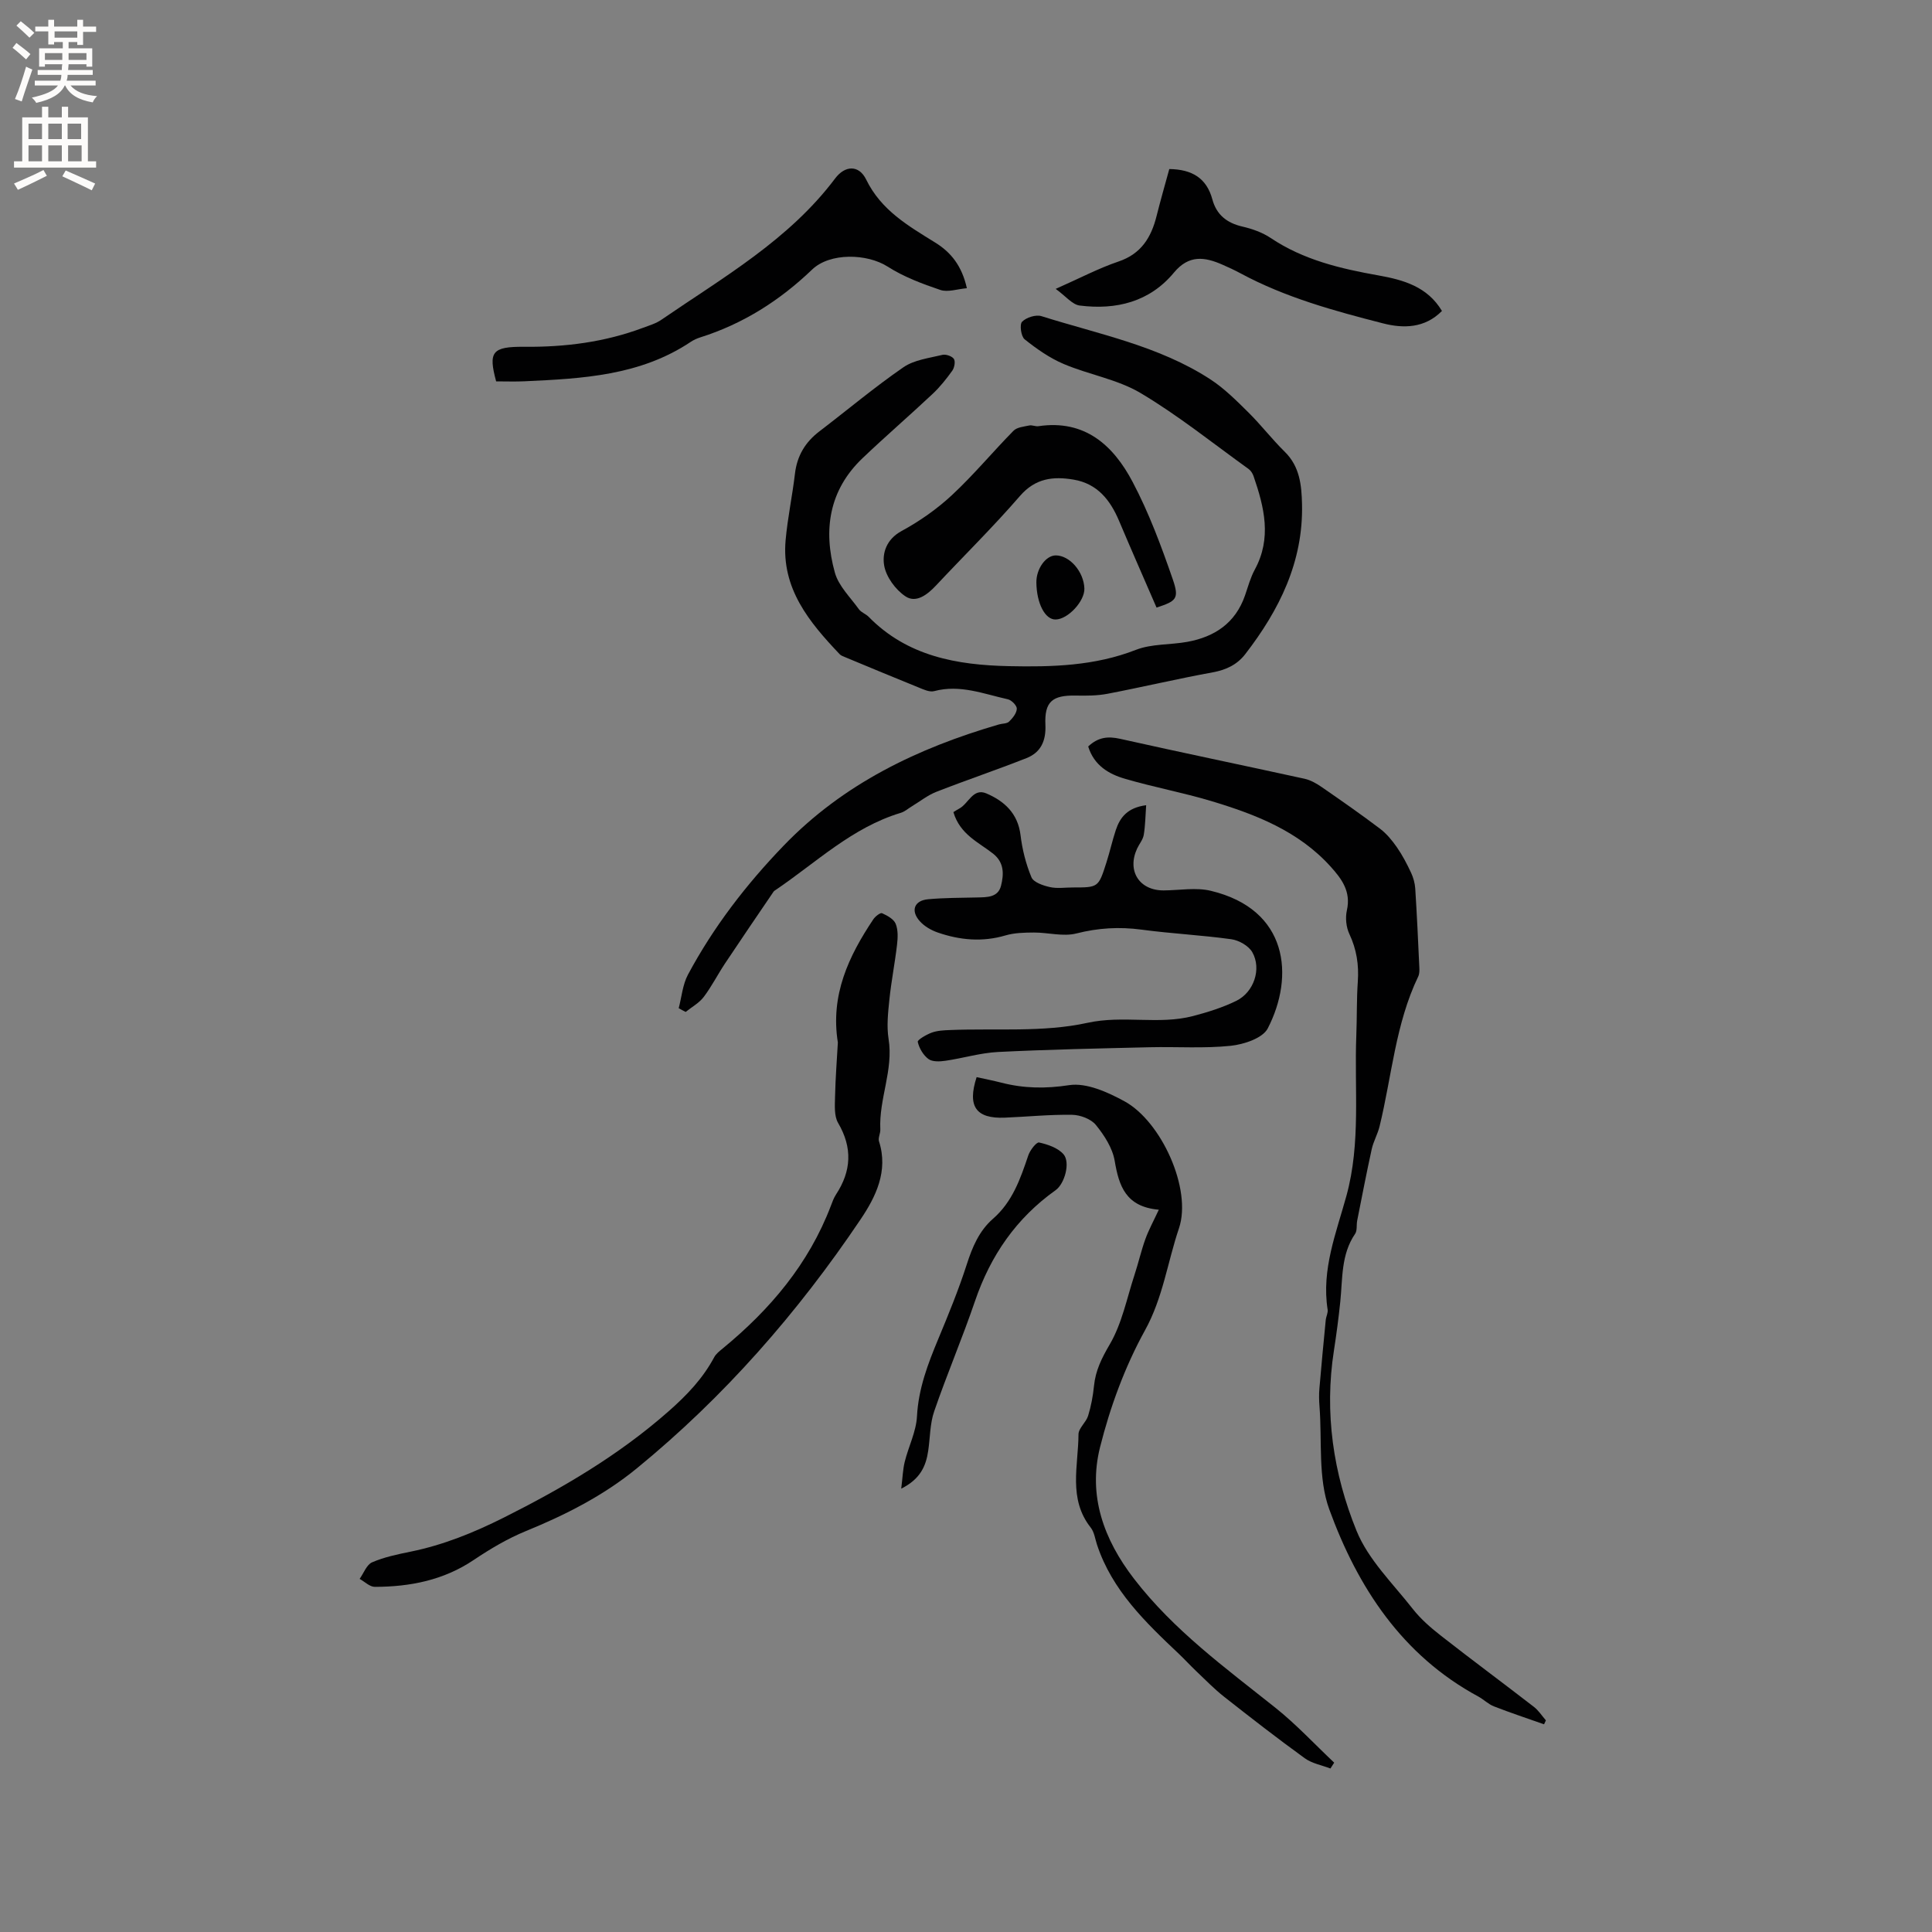 <svg enable-background="new 0 0 400 400" viewBox="0 0 400 400" xmlns="http://www.w3.org/2000/svg"><rect x="0" y="0" width="400" height="400" fill="#808080" stroke="none"/><g fill="#010102"><path d="m140.52 208.74c.61-2.32.81-4.87 1.91-6.94 5.28-9.87 12.04-18.65 19.82-26.72 12.37-12.84 27.76-20.19 44.56-25.09.71-.21 1.65-.14 2.11-.59.74-.72 1.56-1.73 1.6-2.66.03-.65-1.08-1.79-1.85-1.96-5.01-1.11-9.92-3.12-15.26-1.69-.95.26-2.22-.35-3.26-.77-5.08-2.05-10.14-4.17-15.2-6.27-.38-.16-.82-.31-1.1-.6-6.31-6.64-12.08-13.6-11.2-23.58.41-4.63 1.4-9.2 1.94-13.82.44-3.7 2.14-6.52 5.07-8.75 5.79-4.42 11.39-9.13 17.38-13.26 2.23-1.54 5.33-1.9 8.08-2.57.72-.17 1.99.27 2.37.84.35.53.11 1.82-.33 2.44-1.22 1.7-2.55 3.37-4.07 4.8-4.79 4.5-9.77 8.79-14.52 13.32-6.95 6.62-8.17 14.89-5.72 23.68.77 2.78 3.2 5.11 4.97 7.58.47.66 1.41.96 2 1.55 8.02 8.19 18.26 10.01 29.09 10.24 8.93.19 17.73-.04 26.28-3.38 3.26-1.27 7.09-1.01 10.62-1.65 5.68-1.03 9.98-3.9 11.96-9.62.62-1.8 1.12-3.68 2.02-5.34 3.55-6.52 1.96-12.91-.24-19.31-.19-.57-.57-1.18-1.04-1.52-7.4-5.32-14.54-11.07-22.34-15.71-4.8-2.86-10.71-3.81-15.94-6.03-2.91-1.23-5.61-3.13-8.09-5.11-.75-.6-1.08-3.08-.53-3.64.88-.89 2.86-1.52 4.02-1.15 11.88 3.74 24.3 6.14 34.95 13.07 2.89 1.88 5.4 4.4 7.88 6.85 2.63 2.6 4.9 5.57 7.54 8.16 3.12 3.06 3.48 6.95 3.57 10.86.27 11.9-4.69 21.89-11.76 31.04-1.68 2.17-3.94 3.25-6.72 3.76-7.29 1.33-14.51 3.04-21.79 4.44-2.15.41-4.4.41-6.6.37-4.82-.09-6.48 1.26-6.26 6.06.15 3.3-.94 5.72-3.92 6.89-6.18 2.44-12.48 4.56-18.66 6.98-1.77.69-3.33 1.94-4.98 2.94-.8.48-1.55 1.16-2.42 1.42-10.02 3.02-17.44 10.24-25.82 15.92-.17.12-.38.23-.49.4-3.36 4.94-6.73 9.88-10.04 14.85-1.52 2.29-2.77 4.77-4.42 6.95-.95 1.25-2.47 2.07-3.73 3.09-.49-.24-.97-.51-1.44-.77z"/><path d="m225.3 154.55c2.05-1.93 4.07-2.15 6.59-1.59 12.71 2.85 25.47 5.48 38.19 8.27 1.27.28 2.51.99 3.59 1.74 4.07 2.81 8.14 5.65 12.08 8.63 1.35 1.03 2.49 2.42 3.47 3.83 1.14 1.64 2.07 3.43 2.92 5.24.47 1 .79 2.16.87 3.26.35 5.47.6 10.94.85 16.41.03.61.02 1.3-.23 1.83-4.72 9.81-5.47 20.64-8 31.01-.39 1.62-1.27 3.12-1.63 4.74-1.08 4.92-2.03 9.86-3.01 14.8-.18.91.04 2.04-.43 2.73-2.94 4.3-2.57 9.27-3.07 14.07-.35 3.36-.79 6.72-1.31 10.06-2.02 12.9-.14 25.51 4.67 37.34 2.43 5.99 7.54 10.94 11.65 16.19 1.66 2.12 3.77 3.94 5.91 5.61 6.34 4.96 12.8 9.74 19.17 14.67.97.75 1.66 1.85 2.48 2.79-.13.27-.25.55-.38.82-3.46-1.22-6.95-2.38-10.37-3.71-1.16-.45-2.11-1.42-3.22-2.03-15.81-8.53-25-22.64-30.88-38.77-2.36-6.48-1.47-14.15-2.02-21.29-.1-1.24-.13-2.5-.02-3.74.4-4.72.85-9.43 1.31-14.15.07-.73.5-1.49.39-2.18-1.3-8.29 1.78-15.86 3.9-23.57 3-10.95 1.61-22.13 2.04-33.21.15-3.71.05-7.43.31-11.13.24-3.46-.25-6.67-1.75-9.85-.67-1.42-.86-3.37-.51-4.91.87-3.88-1.05-6.47-3.37-9.04-6.68-7.39-15.57-10.82-24.75-13.58-5.87-1.76-11.93-2.87-17.81-4.6-3.38-.97-6.43-2.78-7.63-6.69z"/><path d="m197.39 168.14c.29-.17.74-.48 1.21-.73 1.92-1.01 2.84-4.33 5.62-3.14 3.72 1.59 6.52 4.13 7.07 8.63.36 2.97 1.11 5.98 2.26 8.73.44 1.05 2.42 1.72 3.81 2.03 1.51.34 3.16.08 4.75.08 5.29 0 5.31.01 6.96-5.16.71-2.22 1.21-4.5 1.94-6.71.88-2.66 2.44-4.66 6.29-5.16-.16 2.19-.17 4.2-.5 6.15-.17 1-.94 1.88-1.38 2.84-2.13 4.62.47 8.68 5.52 8.65 3.25-.02 6.66-.66 9.74.08 16.06 3.84 17.38 17.68 11.79 28.5-1.05 2.02-4.93 3.3-7.65 3.59-5.54.58-11.18.17-16.78.3-10.46.25-20.93.46-31.38.98-3.66.18-7.26 1.29-10.91 1.82-1.16.17-2.69.25-3.52-.36-1.08-.79-1.92-2.24-2.22-3.55-.1-.41 1.78-1.51 2.9-1.92 1.16-.42 2.49-.48 3.75-.53 9.51-.39 19.3.52 28.46-1.49 7.45-1.64 14.74.45 21.89-1.41 3.05-.8 6.12-1.76 8.94-3.14 3.65-1.78 5.29-6.61 3.33-10.07-.75-1.32-2.76-2.47-4.34-2.69-6.18-.86-12.43-1.16-18.61-1.99-4.59-.61-8.95-.36-13.47.79-2.74.7-5.85-.2-8.8-.19-1.97.01-4.02.05-5.89.6-4.79 1.41-9.45.98-14.04-.61-1.35-.47-2.75-1.28-3.69-2.33-1.96-2.18-1.16-4.29 1.71-4.55 3.36-.31 6.75-.29 10.13-.37 2.06-.05 4.35.02 4.97-2.42.59-2.35.7-4.8-1.64-6.65-2.99-2.36-6.84-3.95-8.22-8.6z"/><path d="m173.47 215.84c-1.58-9.82 2.24-17.88 7.35-25.52.4-.59 1.45-1.41 1.8-1.25 1.08.49 2.42 1.21 2.82 2.19.52 1.28.45 2.91.28 4.35-.44 3.79-1.19 7.54-1.58 11.33-.28 2.7-.59 5.51-.17 8.16 1.04 6.44-2.02 12.42-1.71 18.73.04.83-.5 1.76-.27 2.48 1.98 6.17-.7 11.52-3.81 16.14-13.02 19.35-28.28 36.8-46.39 51.6-6.84 5.59-14.68 9.58-22.88 12.93-3.79 1.55-7.4 3.69-10.81 5.98-6.25 4.21-13.2 5.57-20.51 5.58-1.04 0-2.09-1.07-3.13-1.65.84-1.18 1.44-2.93 2.58-3.43 2.5-1.08 5.24-1.65 7.94-2.2 6.8-1.38 13.12-3.95 19.31-7.05 12.15-6.1 23.72-12.86 34.07-21.96 3.92-3.45 7.13-6.83 9.52-11.27.38-.71 1.11-1.26 1.76-1.8 9.82-8.07 17.81-17.51 22.39-29.55.3-.79.59-1.61 1.05-2.31 3.19-4.86 3.46-9.68.44-14.83-.85-1.46-.67-3.64-.63-5.48.08-3.79.38-7.59.58-11.17z"/><path d="m275.45 366.15c-1.79-.69-3.82-1.04-5.32-2.13-5.65-4.09-11.17-8.38-16.66-12.7-2.06-1.62-3.9-3.52-5.81-5.33-1.22-1.16-2.36-2.41-3.58-3.57-6.94-6.56-13.83-13.16-16.95-22.59-.4-1.2-.56-2.61-1.31-3.56-4.7-5.95-2.56-12.79-2.53-19.31.01-1.27 1.57-2.47 1.99-3.83.62-2 1.01-4.11 1.22-6.2.32-3.2 1.6-5.75 3.26-8.59 2.54-4.33 3.54-9.56 5.14-14.43.8-2.44 1.37-4.97 2.24-7.38.69-1.91 1.68-3.71 2.78-6.07-6.85-.61-8.25-4.9-9.14-10.14-.45-2.64-2.15-5.27-3.89-7.41-1.01-1.24-3.22-2.07-4.91-2.1-4.65-.08-9.3.4-13.96.59-5.95.24-7.79-2.33-5.82-8.39 1.69.37 3.42.71 5.14 1.15 4.64 1.19 9.12 1.26 14.01.51 3.59-.55 7.99 1.45 11.46 3.34 7.62 4.15 14.02 18.19 11.28 26.3-2.37 7.01-3.31 14.39-7.05 21.15-4.14 7.5-7.2 15.84-9.29 24.18-2.5 9.97.71 19.03 7.06 27.26 8.22 10.66 18.91 18.43 29.26 26.68 4.32 3.45 8.12 7.55 12.16 11.36-.25.41-.52.81-.78 1.21z"/><path d="m102.72 78.96c-1.64-6.1-.88-7.22 5.81-7.16 8.46.08 16.68-.96 24.62-3.94 1.28-.48 2.66-.88 3.77-1.65 12.79-8.78 26.42-16.53 35.99-29.27 2.05-2.72 4.92-2.85 6.43.25 3.1 6.36 8.72 9.58 14.3 13.04 3.28 2.03 5.52 4.85 6.54 9.44-1.97.17-3.94.88-5.49.36-3.76-1.27-7.59-2.71-10.91-4.83-4.25-2.72-11.94-2.93-15.63.6-6.69 6.41-14.28 11.24-23.13 14.04-.7.22-1.4.53-2.01.94-10.45 6.99-22.42 7.61-34.39 8.16-1.88.09-3.77.02-5.9.02z"/><path d="m218.57 59.81c5.06-2.24 8.91-4.28 12.99-5.66 4.72-1.59 6.79-5 7.9-9.44.82-3.27 1.75-6.5 2.63-9.71 4.69.06 7.72 1.86 8.92 6.29.85 3.16 2.99 4.88 6.22 5.62 2.03.47 4.13 1.21 5.85 2.36 6.78 4.55 14.44 6.35 22.3 7.75 5.16.92 10.15 2.31 13.16 7.36-3.55 3.6-7.99 3.65-12.2 2.57-10.12-2.59-20.23-5.36-29.52-10.37-1.21-.65-2.46-1.23-3.72-1.78-3.69-1.62-6.94-2.1-10.05 1.64-5.02 6.06-11.95 7.77-19.49 6.82-1.55-.18-2.9-1.94-4.99-3.45z"/><path d="m239.45 125.79c-2.58-5.96-5.22-11.93-7.76-17.95-1.83-4.33-4.5-7.71-9.41-8.54-4.22-.71-7.91-.31-11.11 3.39-5.54 6.4-11.59 12.35-17.38 18.53-1.79 1.91-4.13 3.71-6.32 2.25-2.06-1.37-4.03-4.05-4.42-6.43-.42-2.52.47-5.38 3.58-7.08 3.75-2.04 7.36-4.56 10.48-7.47 4.48-4.17 8.42-8.93 12.72-13.3.72-.74 2.14-.86 3.27-1.1.59-.13 1.28.24 1.88.15 9.66-1.44 15.55 4 19.54 11.58 3.37 6.39 5.92 13.27 8.29 20.12 1.39 4.03.73 4.52-3.36 5.85z"/><path d="m186.59 308.21c.29-2.3.33-3.98.73-5.58.78-3.15 2.36-6.22 2.53-9.38.3-5.77 2.27-10.9 4.43-16.08 2.11-5.07 4.2-10.17 5.88-15.39 1.16-3.61 2.56-6.94 5.43-9.45 4.03-3.51 5.67-8.26 7.3-13.1.36-1.09 1.7-2.81 2.24-2.69 1.81.4 3.92 1.12 5.06 2.44 1.45 1.68.25 6.09-1.63 7.43-8.14 5.79-13.48 13.53-16.69 22.95-2.62 7.68-5.82 15.17-8.46 22.85-.88 2.55-.83 5.42-1.23 8.13-.46 3.16-1.61 5.88-5.59 7.87z"/><path d="m214.57 120.59c-.03-2.83 1.96-5.6 4.02-5.6 2.89.01 5.8 3.38 5.92 6.85.09 2.61-3.39 6.38-5.95 6.42-2.18.05-3.94-3.32-3.99-7.67z"/></g><path d="m2.6 9.9.8-1c.9.7 1.9 1.4 2.9 2.3l-.9 1.1c-1.1-1-2-1.8-2.8-2.4zm.5 10.6c.9-2.1 1.6-4.3 2.3-6.7.4.2.8.4 1.3.6-.7 2.1-1.5 4.3-2.2 6.6zm.3-15.2.9-.9c1 .8 2 1.6 2.8 2.4l-1 1c-.9-.9-1.8-1.7-2.7-2.5zm12.6-1.2h1.2v1.4h2.7v1.1h-2.7v2.7h-1.2v-.6h-1.8v1.3h4.9v3.8h-1.2v-.5h-3.7c0 .4-.1.9-.1 1.2h5.1v1h-5.2c0 .5-.1.9-.2 1.2h6v1h-5.2c1.1 1.3 2.9 2 5.5 2.2-.4.4-.7.8-.9 1.3-2.9-.5-4.8-1.6-5.7-3.5h-.1c-.8 1.7-2.7 2.9-5.9 3.6-.2-.4-.6-.8-.9-1.1 2.8-.6 4.6-1.4 5.4-2.5h-4.8v-1h5.3c.1-.3.2-.7.2-1.2h-4.9v-1h5c0-.4 0-.8.1-1.2h-3.6v.5h-1.2v-3.8h4.9v-1.3h-1.8v.5h-1.2v-2.7h-2.7v-1h2.7v-1.4h1.2v1.4h4.8zm-6.7 8.3h3.6c0-.4 0-.9 0-1.4h-3.6zm1.9-4.6h4.8v-1.3h-4.7v1.3zm6.7 3.2h-3.7v1.4h3.7z" fill="#fcfbfa"/><path d="m8.7 22.1h1.3v2.2h2.8v-2.2h1.3v2.2h4.1v9.1h1.7v1.3h-17v-1.3h1.7v-9.1h4.1zm.3 13.1.7 1.2c-1.8.9-3.8 1.9-6 2.9-.2-.4-.5-.8-.8-1.3 2.3-1 4.4-1.9 6.1-2.8zm-3.1-6.4h2.8v-3.2h-2.8zm0 4.6h2.8v-3.3h-2.8zm4.1-4.6h2.8v-3.2h-2.8zm0 4.6h2.8v-3.3h-2.8zm3.6 1.9c2.1.9 4.1 1.8 6.1 2.7l-.7 1.4c-2.2-1.1-4.2-2-6.1-2.9zm3.2-9.7h-2.8v3.2h2.8zm-2.7 7.8h2.8v-3.3h-2.8z" fill="#fcfbfa"/></svg>